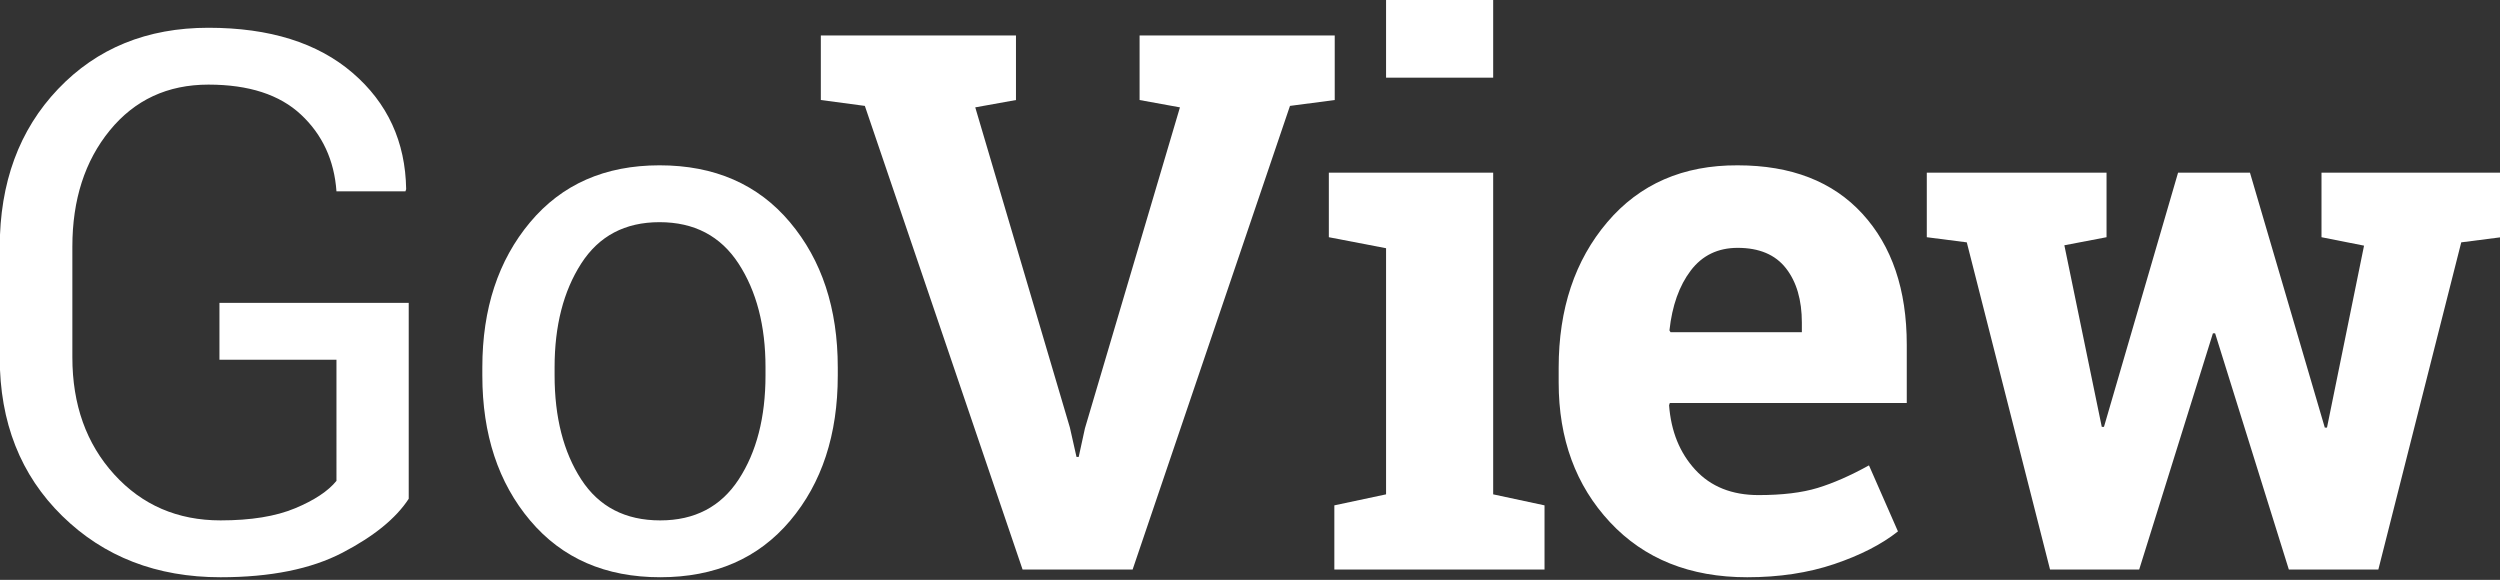 <?xml version="1.0" encoding="utf-8"?>
<!-- Generator: Adobe Illustrator 15.1.0, SVG Export Plug-In  -->
<!DOCTYPE svg PUBLIC "-//W3C//DTD SVG 1.1//EN" "http://www.w3.org/Graphics/SVG/1.1/DTD/svg11.dtd">
<svg version="1.1"
	 xmlns="http://www.w3.org/2000/svg" xmlns:xlink="http://www.w3.org/1999/xlink" xmlns:a="http://ns.adobe.com/AdobeSVGViewerExtensions/3.0/"
	 x="0px" y="0px" width="582px" height="135px" viewBox="0.062 0.624 582 135" enable-background="new 0.062 0.624 582 135"
	 xml:space="preserve">
<rect x="0.062" y="0.624" width="582" height="135" fill="#333333" stroke="none"/>
<defs>
</defs>
<path fill="#FFFFFF" d="M95.214,116.733c-2.961,4.555-8.099,8.739-15.414,12.553c-7.315,3.814-16.779,5.721-28.393,5.721
	c-14.858,0-27.142-4.752-36.848-14.261C4.853,111.239,0,98.943,0,83.856V58.238c0-15.085,4.526-27.382,13.578-36.89
	c9.051-9.507,20.721-14.261,35.011-14.261c14.231,0,25.418,3.501,33.56,10.503c8.141,7.002,12.297,16.026,12.468,27.07l-0.171,0.512
	H78.392c-0.513-7.229-3.26-13.179-8.241-17.847c-4.981-4.667-12.168-7.002-21.562-7.002c-9.508,0-17.164,3.556-22.971,10.666
	s-8.71,16.126-8.71,27.046v25.768c0,11.035,3.245,20.121,9.734,27.26c6.49,7.139,14.744,10.708,24.765,10.708
	c7.058,0,12.837-0.937,17.335-2.812c4.496-1.873,7.713-4.004,9.649-6.39V84.368H51.15V71.133h44.063V116.733z"/>
<path fill="#FFFFFF" d="M112.349,86.162c0-13.663,3.7-24.92,11.102-33.773c7.399-8.852,17.448-13.279,30.144-13.279
	c12.809,0,22.928,4.413,30.357,13.236c7.429,8.825,11.144,20.097,11.144,33.816v1.879c0,13.777-3.701,25.05-11.101,33.815
	c-7.401,8.768-17.479,13.15-30.229,13.15c-12.753,0-22.843-4.397-30.272-13.193c-7.429-8.795-11.144-20.053-11.144-33.772V86.162z
	 M129.171,87.997c0,9.78,2.063,17.854,6.191,24.222c4.127,6.369,10.261,9.553,18.402,9.553c8.026,0,14.117-3.184,18.274-9.553
	c4.154-6.367,6.233-14.441,6.233-24.222v-1.876c0-9.666-2.093-17.711-6.276-24.137c-4.185-6.425-10.319-9.638-18.402-9.638
	c-8.027,0-14.104,3.213-18.231,9.638c-4.129,6.426-6.191,14.471-6.191,24.137V87.997z"/>
<path fill="#FFFFFF" d="M236.581,23.91l-9.479,1.708l22.032,74.549l1.537,6.831h0.512l1.452-6.66l22.117-74.72l-9.394-1.708V8.881
	h45.429V23.91l-10.418,1.366l-36.634,107.938h-25.617l-36.72-107.938l-10.247-1.366V8.881h45.43V23.91z"/>
<path fill="#FFFFFF" d="M310.697,118.271l12.04-2.563V58.409l-13.321-2.562V40.818h38.257v74.89l11.955,2.563v14.943h-48.931
	V118.271z M347.673,18.701h-24.936V0h24.936V18.701z"/>
<path fill="#FFFFFF" d="M406.812,135.007c-13.321,0-23.967-4.27-31.937-12.809c-7.972-8.539-11.955-19.385-11.955-32.535v-3.416
	c0-13.719,3.771-25.02,11.314-33.901c7.543-8.881,17.661-13.292,30.357-13.236c12.467,0,22.145,3.757,29.033,11.272
	c6.888,7.515,10.333,17.676,10.333,30.486v13.577h-55.164l-0.171,0.513c0.455,6.092,2.489,11.101,6.105,15.029
	c3.614,3.928,8.524,5.892,14.73,5.892c5.521,0,10.104-0.555,13.748-1.665c3.643-1.11,7.628-2.86,11.955-5.252l6.746,15.371
	c-3.814,3.019-8.753,5.551-14.815,7.6C421.03,133.982,414.27,135.007,406.812,135.007z M404.592,58.324
	c-4.611,0-8.255,1.765-10.931,5.294c-2.677,3.531-4.327,8.17-4.953,13.92l0.257,0.426h30.57v-2.22c0-5.294-1.238-9.521-3.714-12.681
	C413.345,59.904,409.601,58.324,404.592,58.324z"/>
<path fill="#FFFFFF" d="M582.348,55.848l-9.308,1.195l-19.3,76.171h-20.836L515.74,78.221h-0.512l-17.164,54.993h-20.751
	L457.93,57.043l-9.309-1.195V40.818h41.843v15.029l-9.82,1.878l8.711,42.27h0.512l17.25-59.178h16.736l17.421,59.349h0.512
	l8.625-42.355l-9.905-1.964V40.818h41.843V55.848z"/>
</svg>
